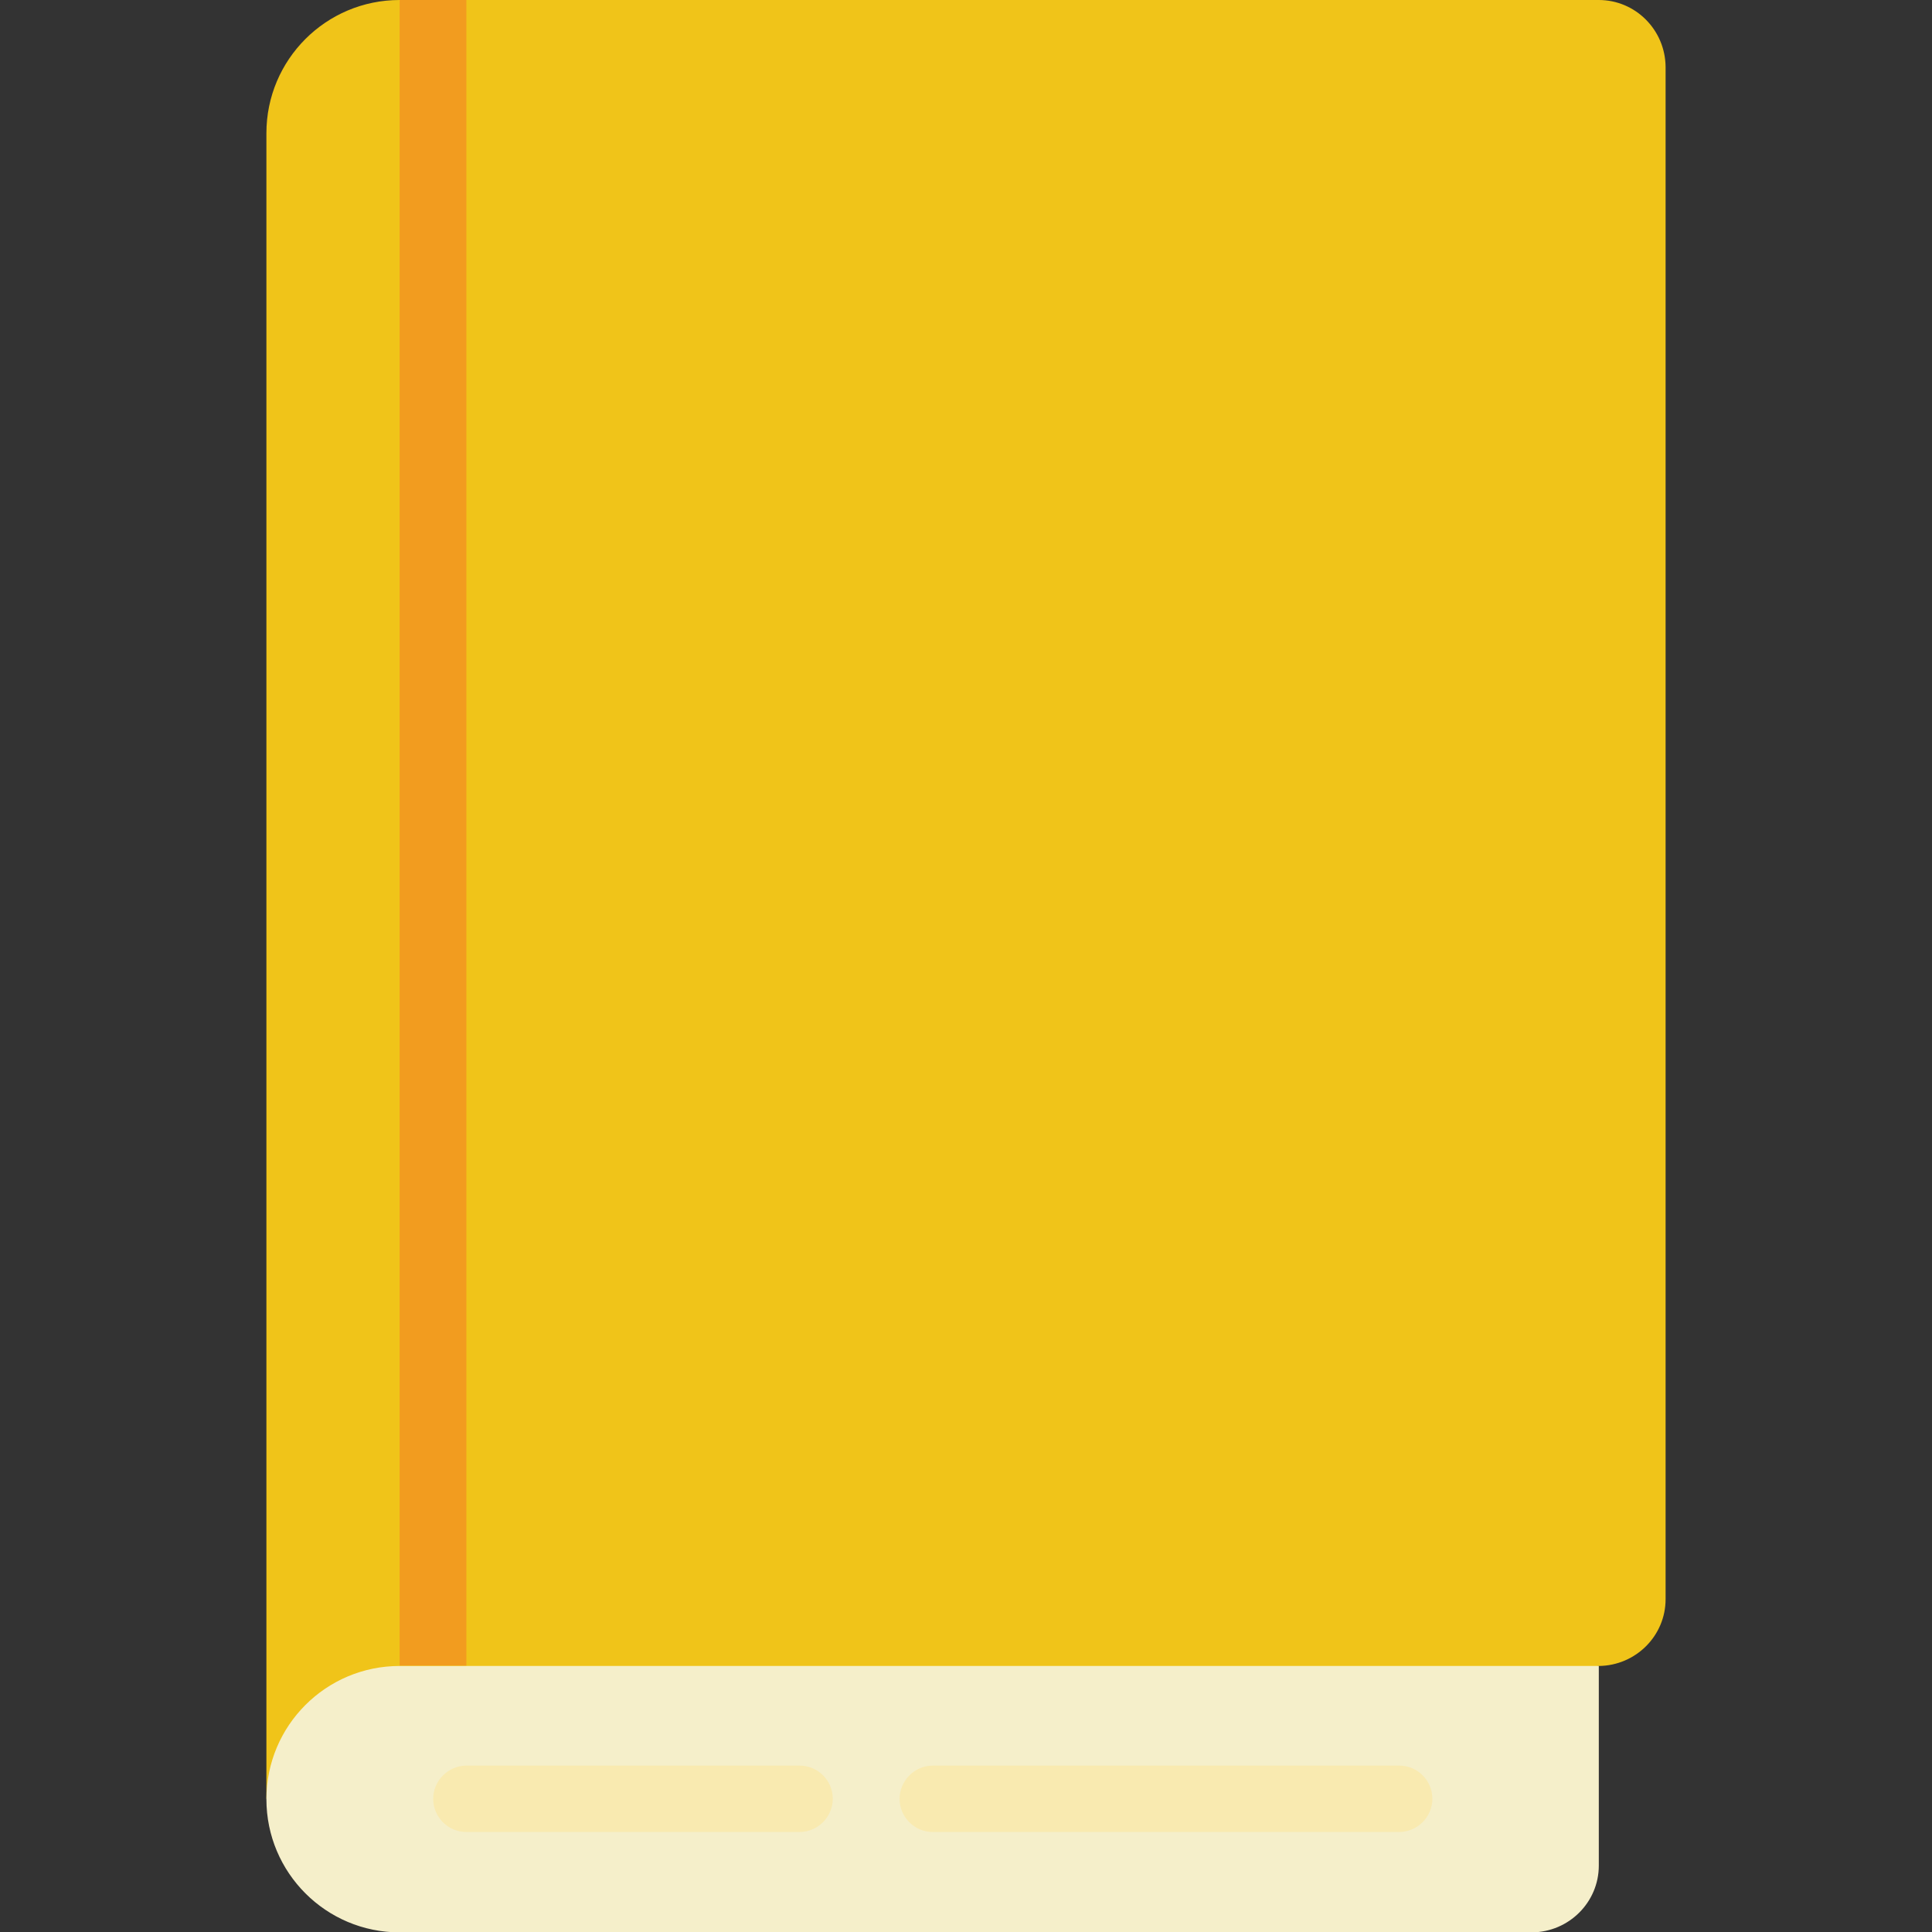 <?xml version="1.0" encoding="utf-8"?>
<!-- Generator: Adobe Illustrator 25.2.3, SVG Export Plug-In . SVG Version: 6.00 Build 0)  -->
<svg version="1.1" id="Layer_1" xmlns="http://www.w3.org/2000/svg" xmlns:xlink="http://www.w3.org/1999/xlink" x="0px" y="0px"
	 viewBox="0 0 512 512" style="enable-background:new 0 0 512 512;" xml:space="preserve">
<rect x="0" y="0" width="512" height="512" fill="#333333" stroke="none"/>
<style type="text/css">
	.st0{fill-rule:evenodd;clip-rule:evenodd;fill:#F0C419;}
	.st1{fill-rule:evenodd;clip-rule:evenodd;fill:#F5EFCA;}
	.st2{fill-rule:evenodd;clip-rule:evenodd;fill:#F29C1F;}
	.st3{fill-rule:evenodd;clip-rule:evenodd;fill:#F9EAB0;}
</style>
<g id="Page-1">
	<g id="_x30_01---English">
		<path id="Path" class="st0" d="M70.6,476.7V35.3C70.6,15.8,86.4,0,105.9,0h317.8c9.7,0,17.6,7.9,17.7,17.7v406.1
			c0,9.7-7.9,17.6-17.7,17.7L70.6,476.7z"/>
		<path id="Path_1_" class="st1" d="M423.7,441.4v53c0,9.7-7.9,17.6-17.7,17.7H105.9c-19.5,0-35.3-15.8-35.3-35.3
			c0-19.5,15.8-35.3,35.3-35.3H423.7z"/>
		<path id="Rectangle" class="st2" d="M105.9,0h17.7v441.4h-17.7V0z"/>
		<path id="Path_2_" class="st3" d="M211.9,485.5h-88.3c-4.9,0-8.8-4-8.8-8.8s4-8.8,8.8-8.8h88.3c4.9,0,8.8,4,8.8,8.8
			S216.7,485.5,211.9,485.5z"/>
		<path id="Path_3_" class="st3" d="M370.8,485.5H247.2c-4.9,0-8.8-4-8.8-8.8s4-8.8,8.8-8.8h123.6c4.9,0,8.8,4,8.8,8.8
			S375.6,485.5,370.8,485.5z"/>
	</g>
</g>
</svg>
